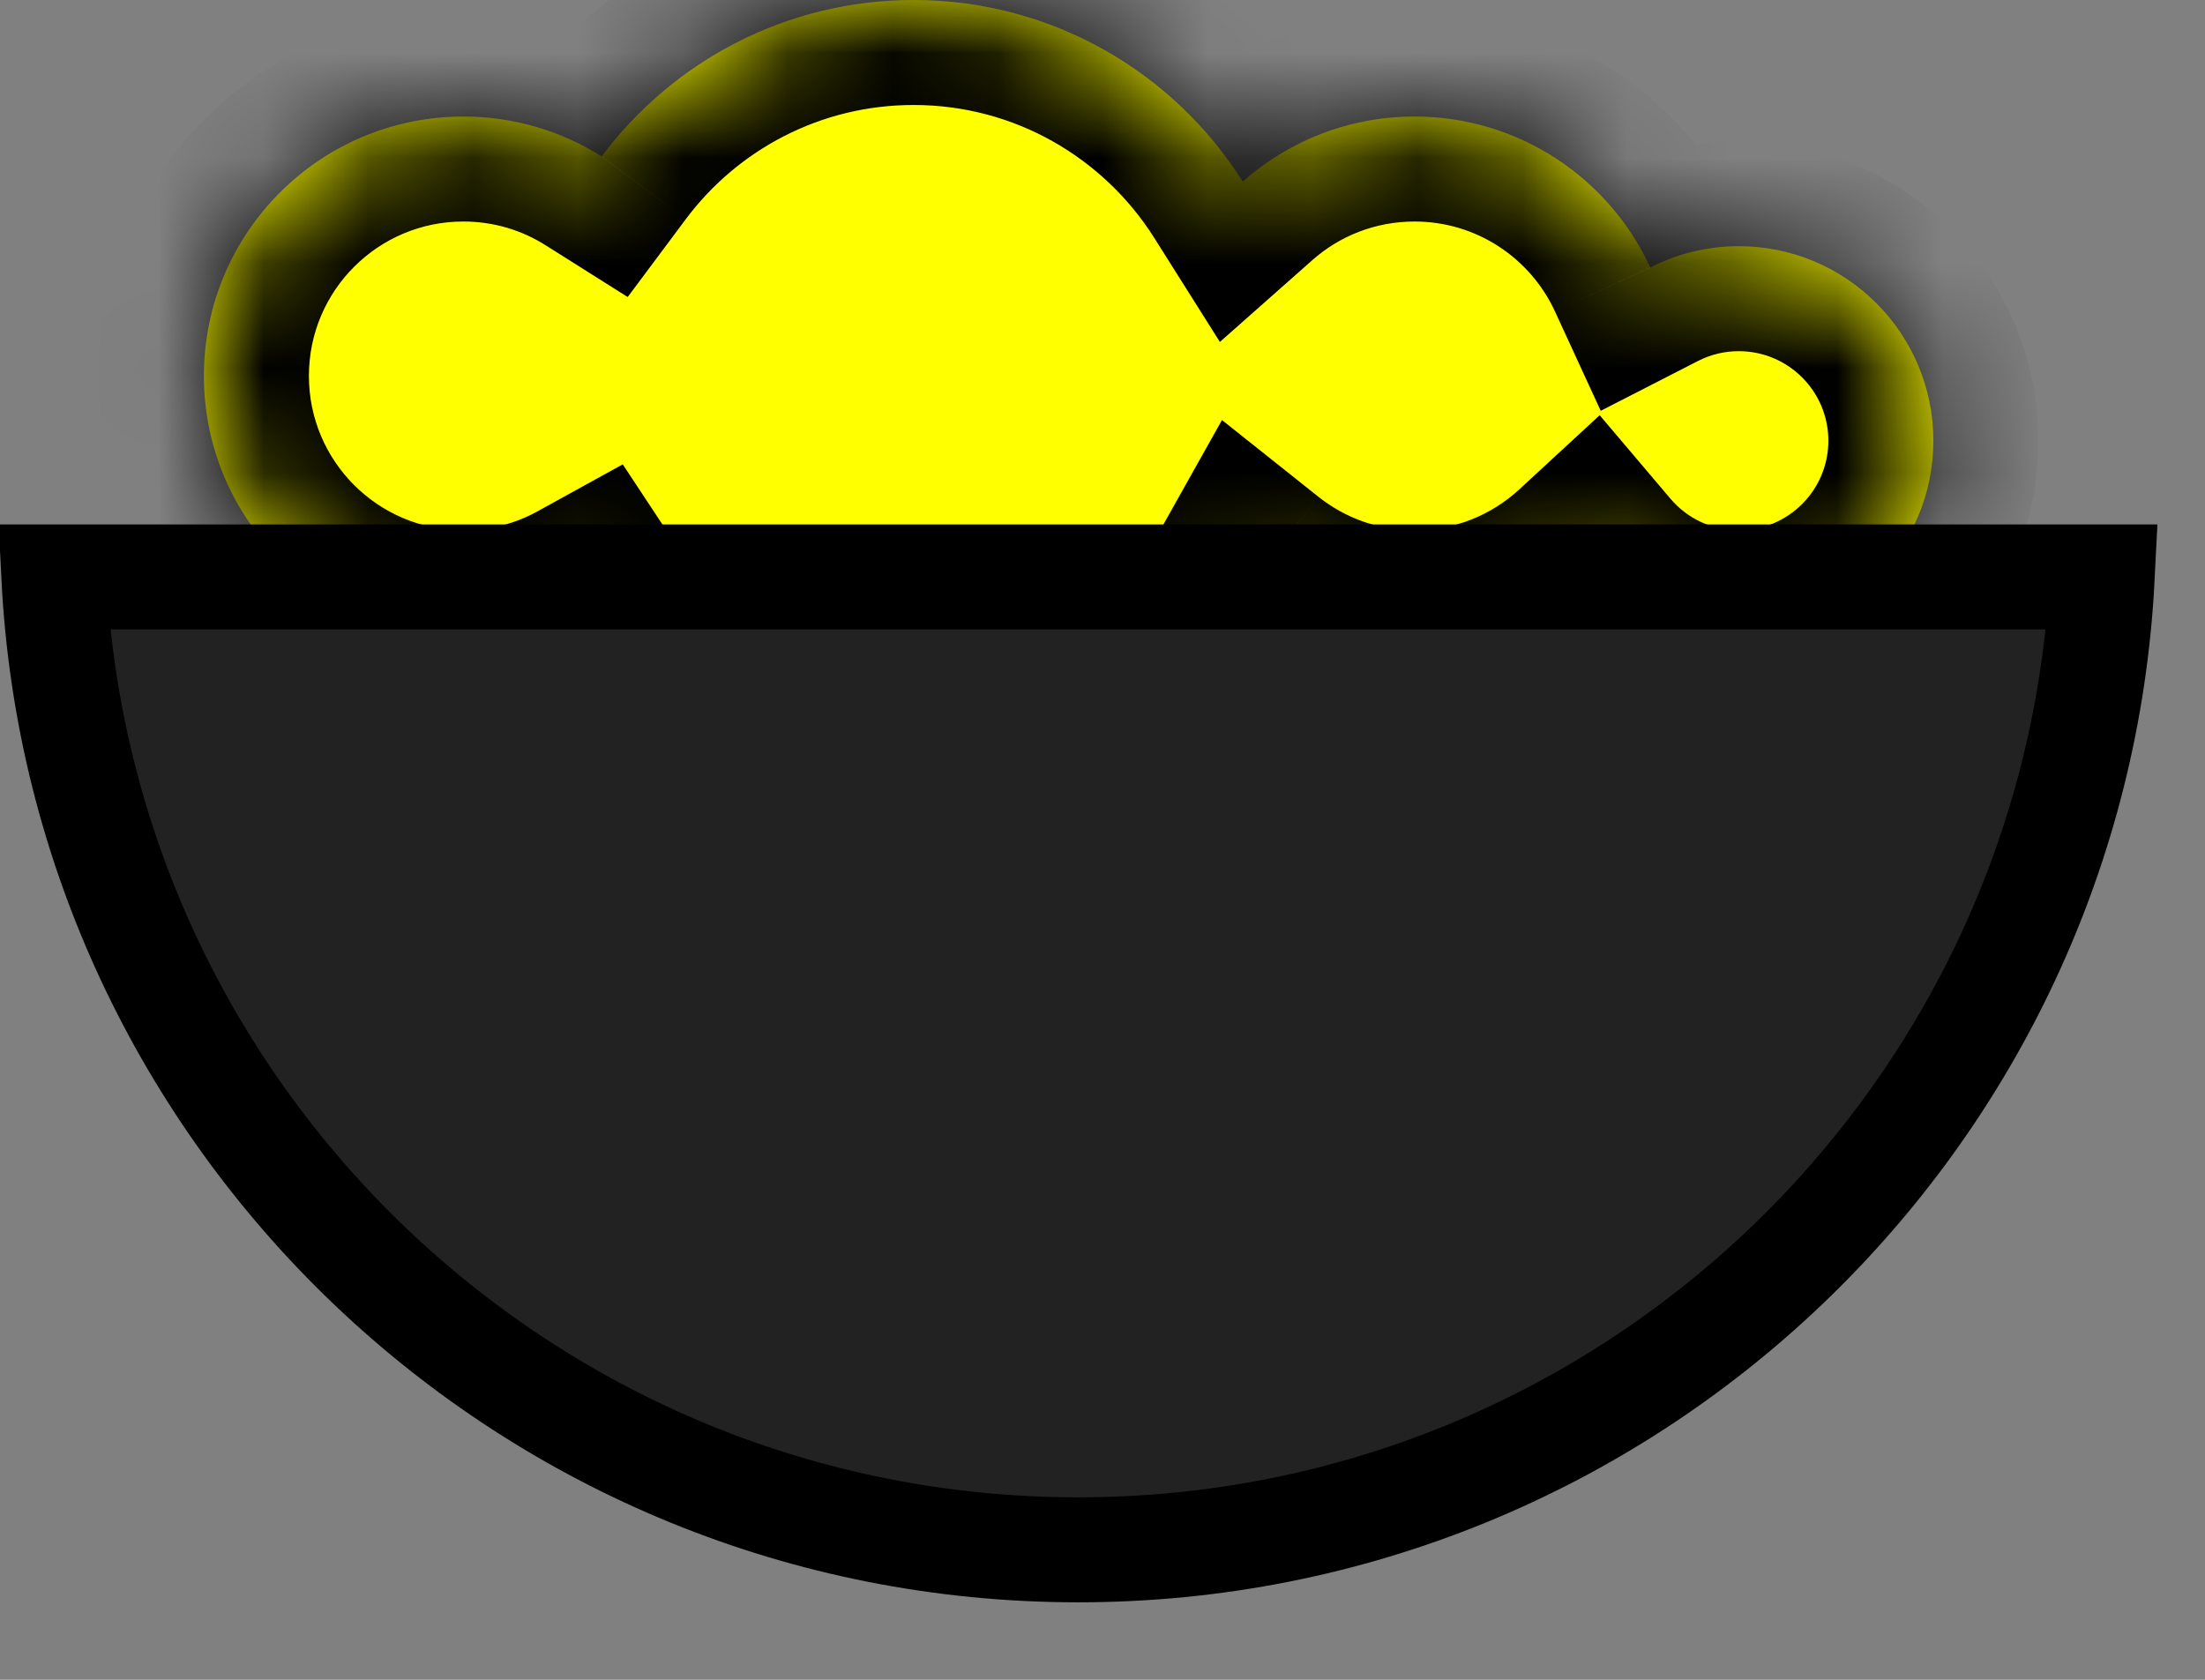 <svg width="21" height="16" viewBox="0 0 21 16" fill="none" xmlns="http://www.w3.org/2000/svg">
<rect x="0" y="0" width="21" height="16" fill="#808080" stroke="none"/>
<mask id="path-1-inside-1_443_42" fill="white">
<path fill-rule="evenodd" clip-rule="evenodd" d="M5.606 5.745C5.252 5.94 4.845 6.051 4.413 6.051C3.049 6.051 1.942 4.945 1.942 3.581C1.942 2.216 3.049 1.11 4.413 1.11C4.897 1.11 5.349 1.249 5.73 1.49C6.406 0.586 7.485 0 8.701 0C10.021 0 11.179 0.69 11.836 1.729C12.272 1.344 12.844 1.11 13.472 1.11C14.468 1.11 15.326 1.699 15.717 2.548C15.97 2.418 16.256 2.345 16.56 2.345C17.583 2.345 18.413 3.175 18.413 4.198C18.413 5.222 17.583 6.051 16.56 6.051C15.994 6.051 15.487 5.797 15.147 5.397C14.707 5.803 14.118 6.051 13.472 6.051C12.891 6.051 12.357 5.851 11.935 5.515C11.301 6.647 10.09 7.412 8.701 7.412C7.407 7.412 6.269 6.749 5.606 5.745Z"/>
</mask>
<path fill-rule="evenodd" clip-rule="evenodd" d="M5.606 5.745C5.252 5.94 4.845 6.051 4.413 6.051C3.049 6.051 1.942 4.945 1.942 3.581C1.942 2.216 3.049 1.11 4.413 1.11C4.897 1.11 5.349 1.249 5.73 1.49C6.406 0.586 7.485 0 8.701 0C10.021 0 11.179 0.69 11.836 1.729C12.272 1.344 12.844 1.11 13.472 1.11C14.468 1.11 15.326 1.699 15.717 2.548C15.97 2.418 16.256 2.345 16.56 2.345C17.583 2.345 18.413 3.175 18.413 4.198C18.413 5.222 17.583 6.051 16.56 6.051C15.994 6.051 15.487 5.797 15.147 5.397C14.707 5.803 14.118 6.051 13.472 6.051C12.891 6.051 12.357 5.851 11.935 5.515C11.301 6.647 10.09 7.412 8.701 7.412C7.407 7.412 6.269 6.749 5.606 5.745Z" fill="#FFFF00"/>
<path d="M5.606 5.745L6.44 5.194L5.931 4.423L5.122 4.869L5.606 5.745ZM5.73 1.49L5.196 2.336L5.978 2.829L6.531 2.088L5.73 1.49ZM11.836 1.729L10.991 2.263L11.618 3.257L12.498 2.478L11.836 1.729ZM15.717 2.548L14.809 2.966L15.245 3.913L16.172 3.438L15.717 2.548ZM15.147 5.397L15.909 4.75L15.235 3.955L14.469 4.662L15.147 5.397ZM11.935 5.515L12.558 4.733L11.638 4.001L11.063 5.026L11.935 5.515ZM4.413 7.051C5.019 7.051 5.591 6.895 6.089 6.62L5.122 4.869C4.913 4.985 4.672 5.051 4.413 5.051V7.051ZM0.942 3.581C0.942 5.497 2.496 7.051 4.413 7.051V5.051C3.601 5.051 2.942 4.393 2.942 3.581H0.942ZM4.413 0.11C2.496 0.11 0.942 1.664 0.942 3.581H2.942C2.942 2.768 3.601 2.11 4.413 2.11V0.11ZM6.264 0.644C5.728 0.306 5.092 0.11 4.413 0.11V2.11C4.703 2.11 4.97 2.193 5.196 2.336L6.264 0.644ZM8.701 -1C7.156 -1 5.785 -0.255 4.929 0.891L6.531 2.088C7.026 1.426 7.814 1 8.701 1V-1ZM12.681 1.195C11.849 -0.122 10.378 -1 8.701 -1V1C9.663 1 10.509 1.502 10.991 2.263L12.681 1.195ZM13.472 0.11C12.591 0.11 11.785 0.439 11.174 0.98L12.498 2.478C12.758 2.248 13.098 2.11 13.472 2.11V0.11ZM16.625 2.129C16.077 0.939 14.872 0.11 13.472 0.11V2.11C14.063 2.11 14.575 2.459 14.809 2.966L16.625 2.129ZM16.172 3.438C16.288 3.379 16.418 3.345 16.56 3.345V1.345C16.094 1.345 15.652 1.458 15.261 1.658L16.172 3.438ZM16.56 3.345C17.031 3.345 17.413 3.727 17.413 4.198H19.413C19.413 2.623 18.136 1.345 16.56 1.345V3.345ZM17.413 4.198C17.413 4.669 17.031 5.051 16.56 5.051V7.051C18.136 7.051 19.413 5.774 19.413 4.198H17.413ZM16.56 5.051C16.299 5.051 16.067 4.936 15.909 4.75L14.384 6.044C14.906 6.659 15.688 7.051 16.56 7.051V5.051ZM13.472 7.051C14.379 7.051 15.207 6.702 15.825 6.132L14.469 4.662C14.206 4.904 13.857 5.051 13.472 5.051V7.051ZM11.313 6.298C11.905 6.769 12.657 7.051 13.472 7.051V5.051C13.125 5.051 12.809 4.932 12.558 4.733L11.313 6.298ZM8.701 8.412C10.466 8.412 12.004 7.439 12.808 6.004L11.063 5.026C10.598 5.855 9.714 6.412 8.701 6.412V8.412ZM4.771 6.296C5.611 7.568 7.057 8.412 8.701 8.412V6.412C7.757 6.412 6.926 5.93 6.44 5.194L4.771 6.296Z" fill="black" mask="url(#path-1-inside-1_443_42)"/>
<path d="M20.021 5.495C19.761 10.657 15.494 14.762 10.268 14.762C5.041 14.762 0.773 10.657 0.513 5.495H20.021Z" fill="#222222" stroke="black"/>
</svg>
